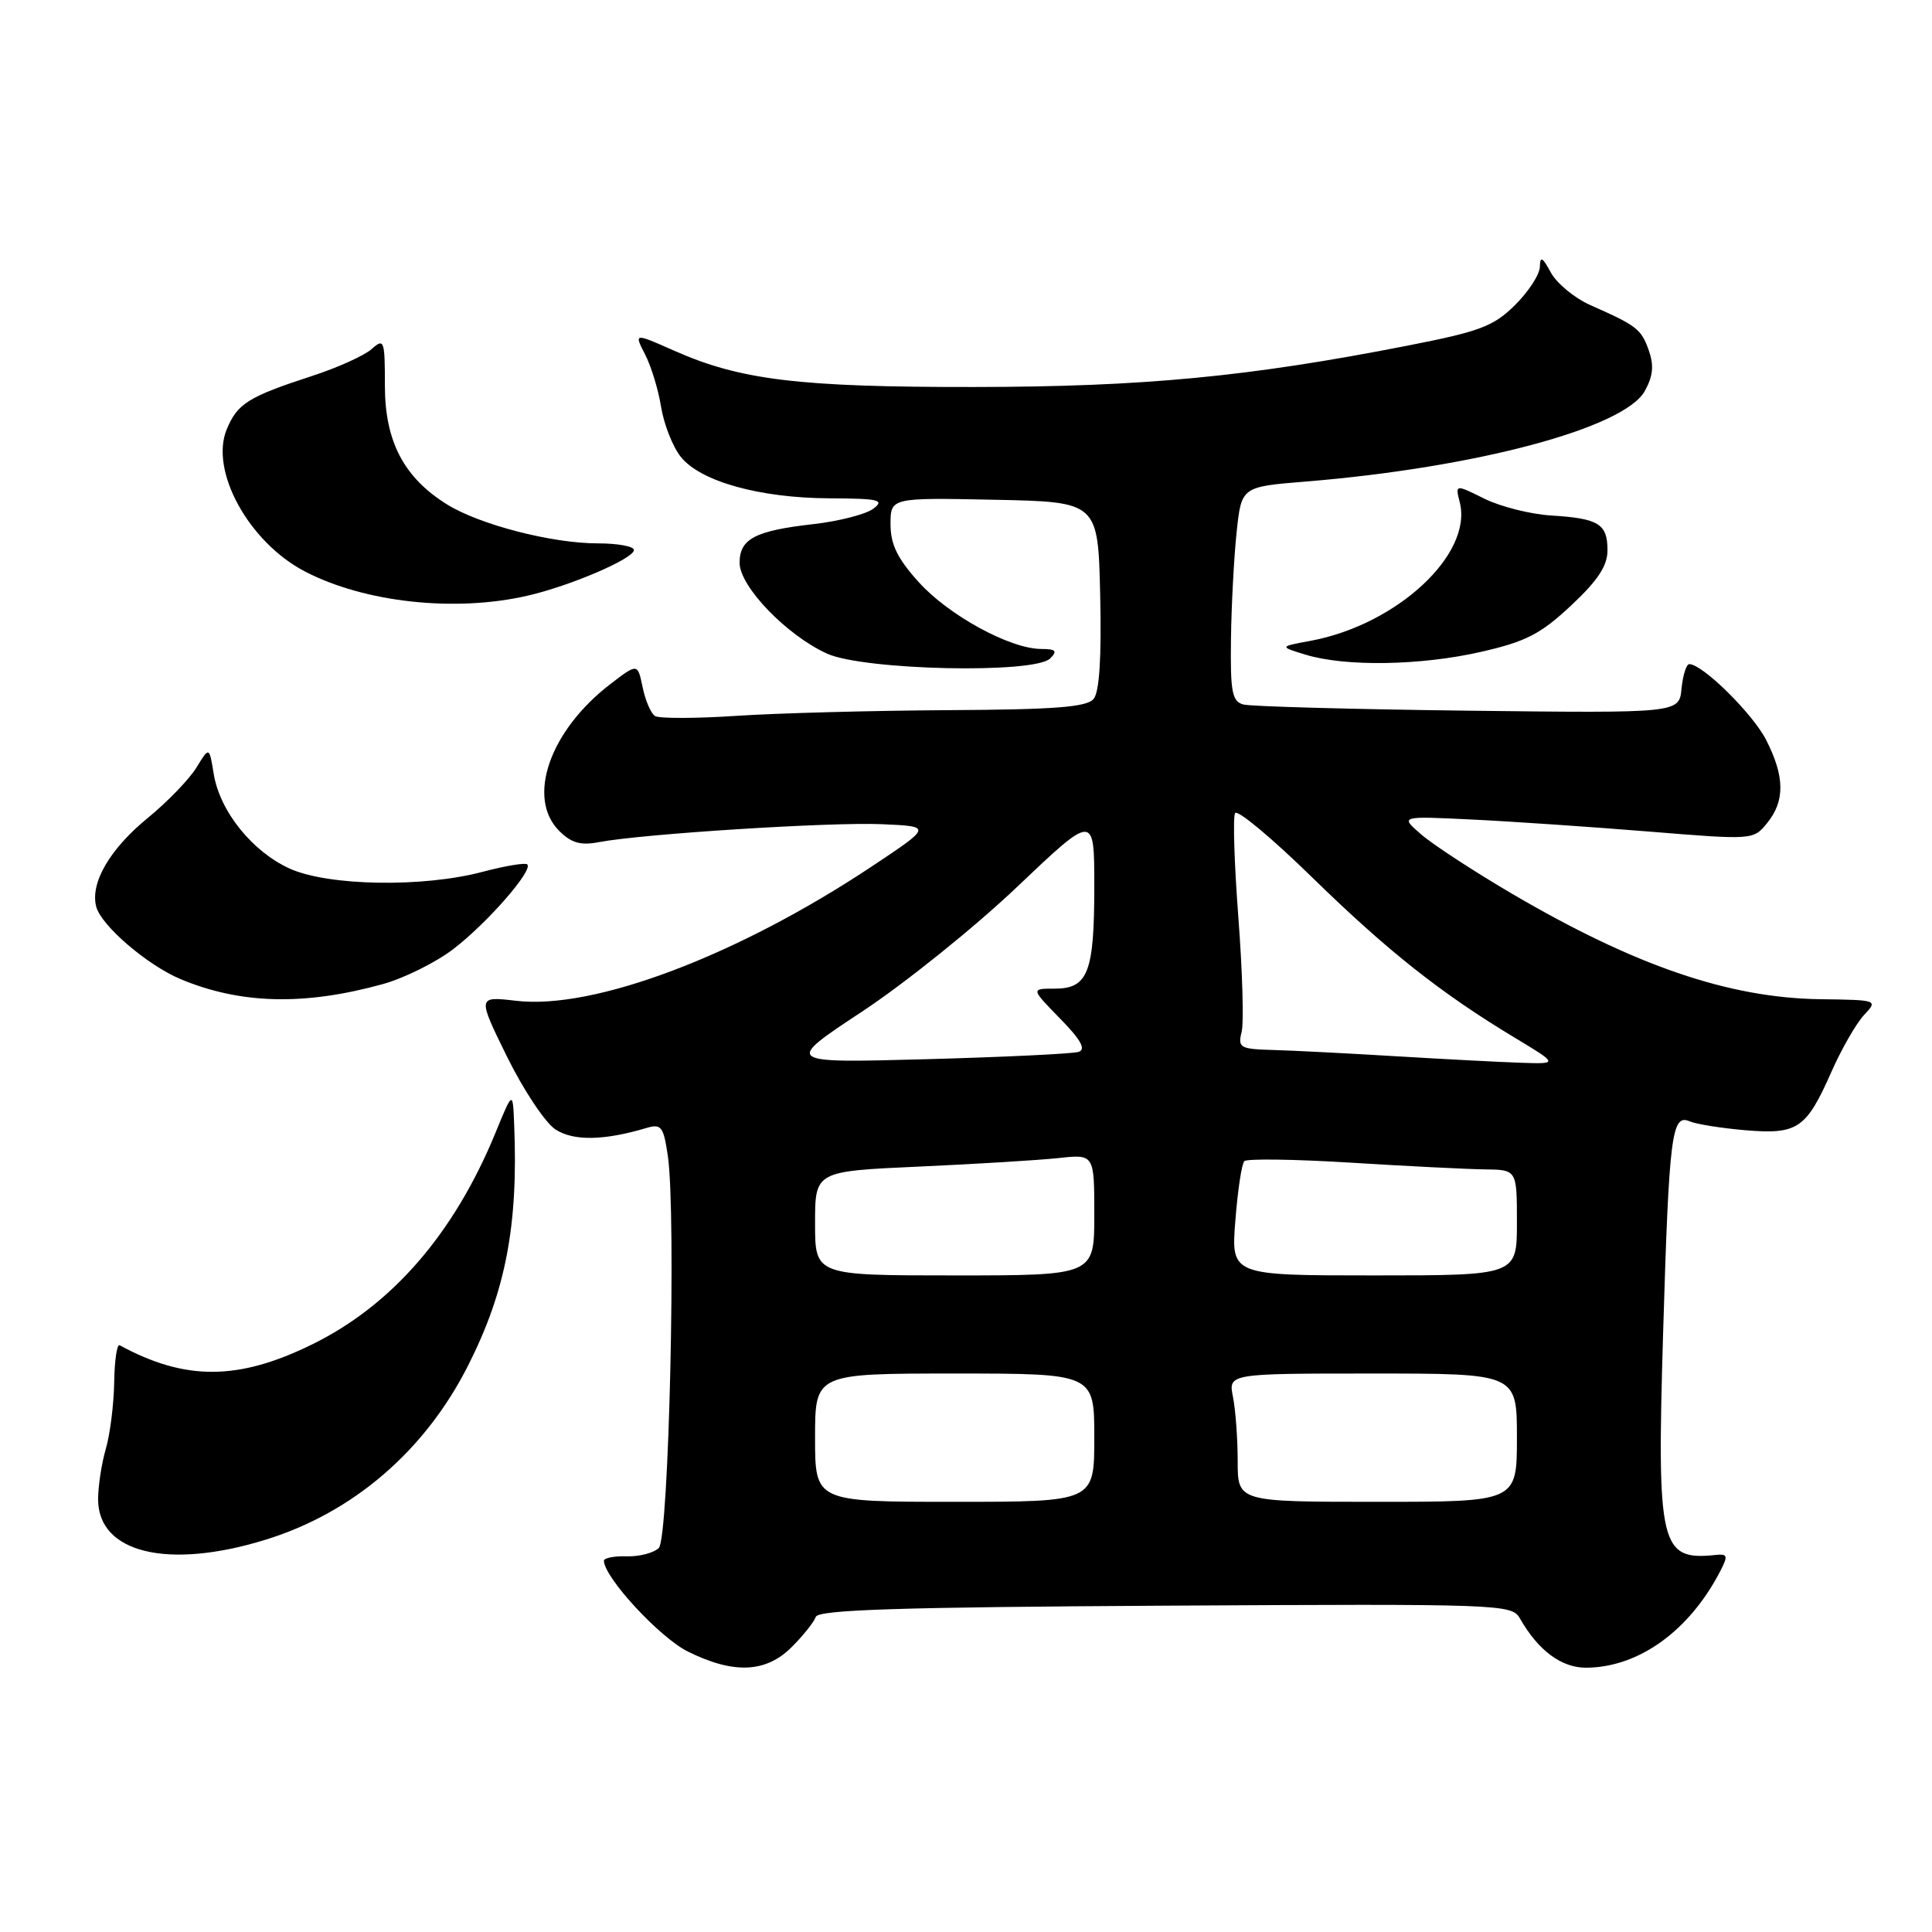<?xml version="1.0" encoding="UTF-8" standalone="no"?>
<!DOCTYPE svg PUBLIC "-//W3C//DTD SVG 1.1//EN" "http://www.w3.org/Graphics/SVG/1.1/DTD/svg11.dtd" >
<svg xmlns="http://www.w3.org/2000/svg" xmlns:xlink="http://www.w3.org/1999/xlink" version="1.1" viewBox="0 0 256 256">
 <g >
 <path fill="currentColor"
d=" M 104.91 218.24 C 106.43 216.72 107.86 214.93 108.09 214.25 C 108.40 213.30 119.14 212.96 154.39 212.76 C 198.91 212.51 200.31 212.56 201.39 214.44 C 203.83 218.72 206.91 221.00 210.20 220.98 C 217.15 220.93 223.86 216.09 227.95 208.17 C 229.00 206.14 228.92 205.87 227.33 206.04 C 219.98 206.81 219.53 204.90 220.37 176.66 C 221.16 150.33 221.50 147.56 223.88 148.58 C 224.77 148.96 228.09 149.49 231.25 149.76 C 238.20 150.34 239.33 149.58 242.66 142.05 C 244.00 139.01 245.95 135.62 246.98 134.51 C 248.86 132.51 248.83 132.50 241.18 132.40 C 229.07 132.23 216.62 127.97 200.31 118.40 C 195.25 115.43 189.85 111.90 188.31 110.56 C 185.50 108.13 185.50 108.13 195.00 108.59 C 200.22 108.84 210.76 109.56 218.42 110.18 C 232.31 111.31 232.33 111.31 234.17 109.04 C 236.53 106.13 236.49 102.88 234.03 98.06 C 232.25 94.56 225.59 88.00 223.84 88.00 C 223.45 88.00 222.99 89.46 222.81 91.25 C 222.50 94.50 222.50 94.50 194.50 94.17 C 179.10 93.98 165.71 93.61 164.75 93.35 C 163.25 92.94 163.02 91.68 163.11 84.68 C 163.17 80.18 163.51 73.80 163.86 70.50 C 164.50 64.50 164.50 64.50 173.00 63.81 C 195.55 61.97 215.19 56.73 217.94 51.82 C 219.04 49.83 219.18 48.43 218.47 46.42 C 217.46 43.59 216.91 43.16 210.71 40.42 C 208.63 39.49 206.29 37.56 205.50 36.12 C 204.38 34.05 204.07 33.89 204.04 35.35 C 204.02 36.37 202.54 38.65 200.75 40.42 C 197.91 43.24 196.11 43.92 186.50 45.80 C 165.44 49.93 151.43 51.26 129.00 51.28 C 105.87 51.30 98.13 50.36 89.38 46.49 C 84.01 44.11 84.01 44.11 85.47 46.95 C 86.28 48.51 87.24 51.65 87.60 53.93 C 87.97 56.21 89.13 59.17 90.19 60.51 C 92.77 63.79 100.65 65.99 109.93 66.03 C 116.48 66.06 117.26 66.25 115.73 67.40 C 114.76 68.14 111.18 69.06 107.78 69.45 C 100.05 70.32 98.00 71.40 98.00 74.57 C 98.00 77.71 104.23 84.18 109.59 86.61 C 114.48 88.82 137.08 89.31 139.15 87.25 C 140.15 86.25 139.91 86.00 137.95 85.99 C 133.83 85.97 125.71 81.54 121.75 77.15 C 118.91 74.01 118.00 72.14 118.00 69.47 C 118.00 65.94 118.00 65.94 131.75 66.22 C 145.50 66.50 145.50 66.50 145.78 78.86 C 145.97 87.12 145.68 91.68 144.91 92.61 C 144.01 93.70 139.79 94.02 125.63 94.10 C 115.66 94.16 103.07 94.49 97.65 94.85 C 92.24 95.21 87.35 95.22 86.80 94.88 C 86.25 94.54 85.51 92.82 85.15 91.06 C 84.49 87.87 84.49 87.87 80.83 90.68 C 72.82 96.85 69.74 105.74 74.10 110.10 C 75.70 111.70 76.94 112.05 79.35 111.59 C 85.02 110.50 110.04 108.91 116.85 109.21 C 123.50 109.50 123.50 109.50 115.50 114.82 C 97.72 126.64 78.69 133.83 68.38 132.61 C 63.25 132.01 63.25 132.01 67.19 140.03 C 69.36 144.43 72.24 148.76 73.59 149.65 C 75.98 151.21 80.00 151.15 85.67 149.46 C 87.62 148.88 87.92 149.27 88.49 153.15 C 89.62 160.86 88.64 203.76 87.30 205.11 C 86.63 205.77 84.72 206.27 83.05 206.22 C 81.37 206.17 80.01 206.44 80.02 206.82 C 80.11 209.09 87.43 217.00 91.15 218.84 C 97.21 221.85 101.50 221.66 104.91 218.24 Z  M 35.19 204.02 C 46.78 200.44 56.30 192.26 62.02 180.95 C 67.01 171.09 68.68 162.38 68.13 149.00 C 67.95 144.50 67.95 144.50 65.63 150.16 C 60.16 163.45 51.96 172.92 41.42 178.11 C 31.60 182.95 24.56 182.99 15.85 178.25 C 15.50 178.06 15.17 180.29 15.13 183.20 C 15.08 186.12 14.58 190.07 14.02 191.99 C 13.46 193.91 13.00 196.92 13.00 198.67 C 13.00 205.78 22.26 208.02 35.19 204.02 Z  M 50.68 130.41 C 53.53 129.63 57.77 127.52 60.09 125.74 C 64.56 122.31 70.66 115.33 69.87 114.54 C 69.62 114.28 66.95 114.73 63.95 115.52 C 56.07 117.62 43.49 117.41 38.38 115.09 C 33.41 112.83 29.12 107.48 28.32 102.55 C 27.73 98.92 27.73 98.92 26.03 101.71 C 25.09 103.24 22.18 106.26 19.55 108.41 C 14.53 112.52 11.93 117.01 12.75 120.14 C 13.40 122.64 19.53 127.90 23.93 129.74 C 31.87 133.06 40.31 133.27 50.68 130.41 Z  M 196.22 86.38 C 202.19 85.02 204.12 84.03 208.17 80.24 C 211.72 76.92 213.00 74.98 213.00 72.92 C 213.00 69.42 211.84 68.70 205.59 68.31 C 202.84 68.15 198.85 67.14 196.71 66.09 C 192.82 64.16 192.82 64.16 193.43 66.57 C 195.16 73.45 185.10 82.78 173.67 84.91 C 169.50 85.68 169.50 85.68 173.00 86.75 C 178.26 88.36 188.24 88.20 196.22 86.38 Z  M 69.91 78.93 C 75.59 77.63 84.00 74.01 84.00 72.88 C 84.00 72.39 81.84 72.00 79.21 72.00 C 73.15 72.00 63.61 69.54 59.27 66.86 C 53.53 63.31 51.00 58.50 51.00 51.11 C 51.00 45.07 50.90 44.78 49.25 46.25 C 48.29 47.11 44.73 48.72 41.34 49.82 C 32.88 52.58 31.46 53.47 30.04 56.90 C 27.77 62.39 32.97 71.85 40.40 75.72 C 48.31 79.84 60.30 81.15 69.91 78.93 Z  M 108.00 190.50 C 108.00 182.00 108.00 182.00 126.50 182.00 C 145.00 182.00 145.00 182.00 145.00 190.50 C 145.00 199.00 145.00 199.00 126.50 199.00 C 108.00 199.00 108.00 199.00 108.00 190.50 Z  M 164.00 193.62 C 164.00 190.67 163.72 186.84 163.38 185.12 C 162.75 182.00 162.75 182.00 181.88 182.00 C 201.00 182.00 201.00 182.00 201.00 190.50 C 201.00 199.00 201.00 199.00 182.50 199.00 C 164.00 199.00 164.00 199.00 164.00 193.62 Z  M 108.00 162.10 C 108.00 155.20 108.00 155.20 121.75 154.58 C 129.31 154.24 137.64 153.73 140.25 153.45 C 145.00 152.93 145.00 152.93 145.00 160.97 C 145.00 169.00 145.00 169.00 126.50 169.00 C 108.00 169.00 108.00 169.00 108.00 162.10 Z  M 163.69 161.75 C 164.00 157.76 164.53 154.21 164.88 153.86 C 165.22 153.51 171.57 153.60 179.00 154.06 C 186.43 154.52 194.41 154.92 196.75 154.95 C 201.00 155.00 201.00 155.00 201.00 162.00 C 201.00 169.00 201.00 169.00 182.06 169.00 C 163.12 169.00 163.12 169.00 163.69 161.75 Z  M 114.26 134.02 C 119.95 130.26 129.20 122.82 134.80 117.49 C 145.00 107.80 145.00 107.80 145.00 117.46 C 145.00 128.85 144.17 131.00 139.76 131.00 C 136.59 131.00 136.59 131.00 140.47 134.97 C 143.23 137.79 143.93 139.06 142.92 139.38 C 142.14 139.63 133.04 140.07 122.70 140.35 C 103.90 140.86 103.90 140.86 114.26 134.02 Z  M 185.00 139.96 C 178.68 139.58 171.35 139.20 168.73 139.13 C 164.31 139.01 164.00 138.83 164.52 136.75 C 164.83 135.51 164.63 128.68 164.09 121.57 C 163.55 114.46 163.35 108.24 163.66 107.74 C 163.97 107.24 168.56 111.07 173.86 116.25 C 183.87 126.02 190.91 131.60 200.74 137.52 C 206.50 140.99 206.50 140.99 201.50 140.82 C 198.75 140.73 191.32 140.34 185.00 139.96 Z "/>
</g>
</svg>
